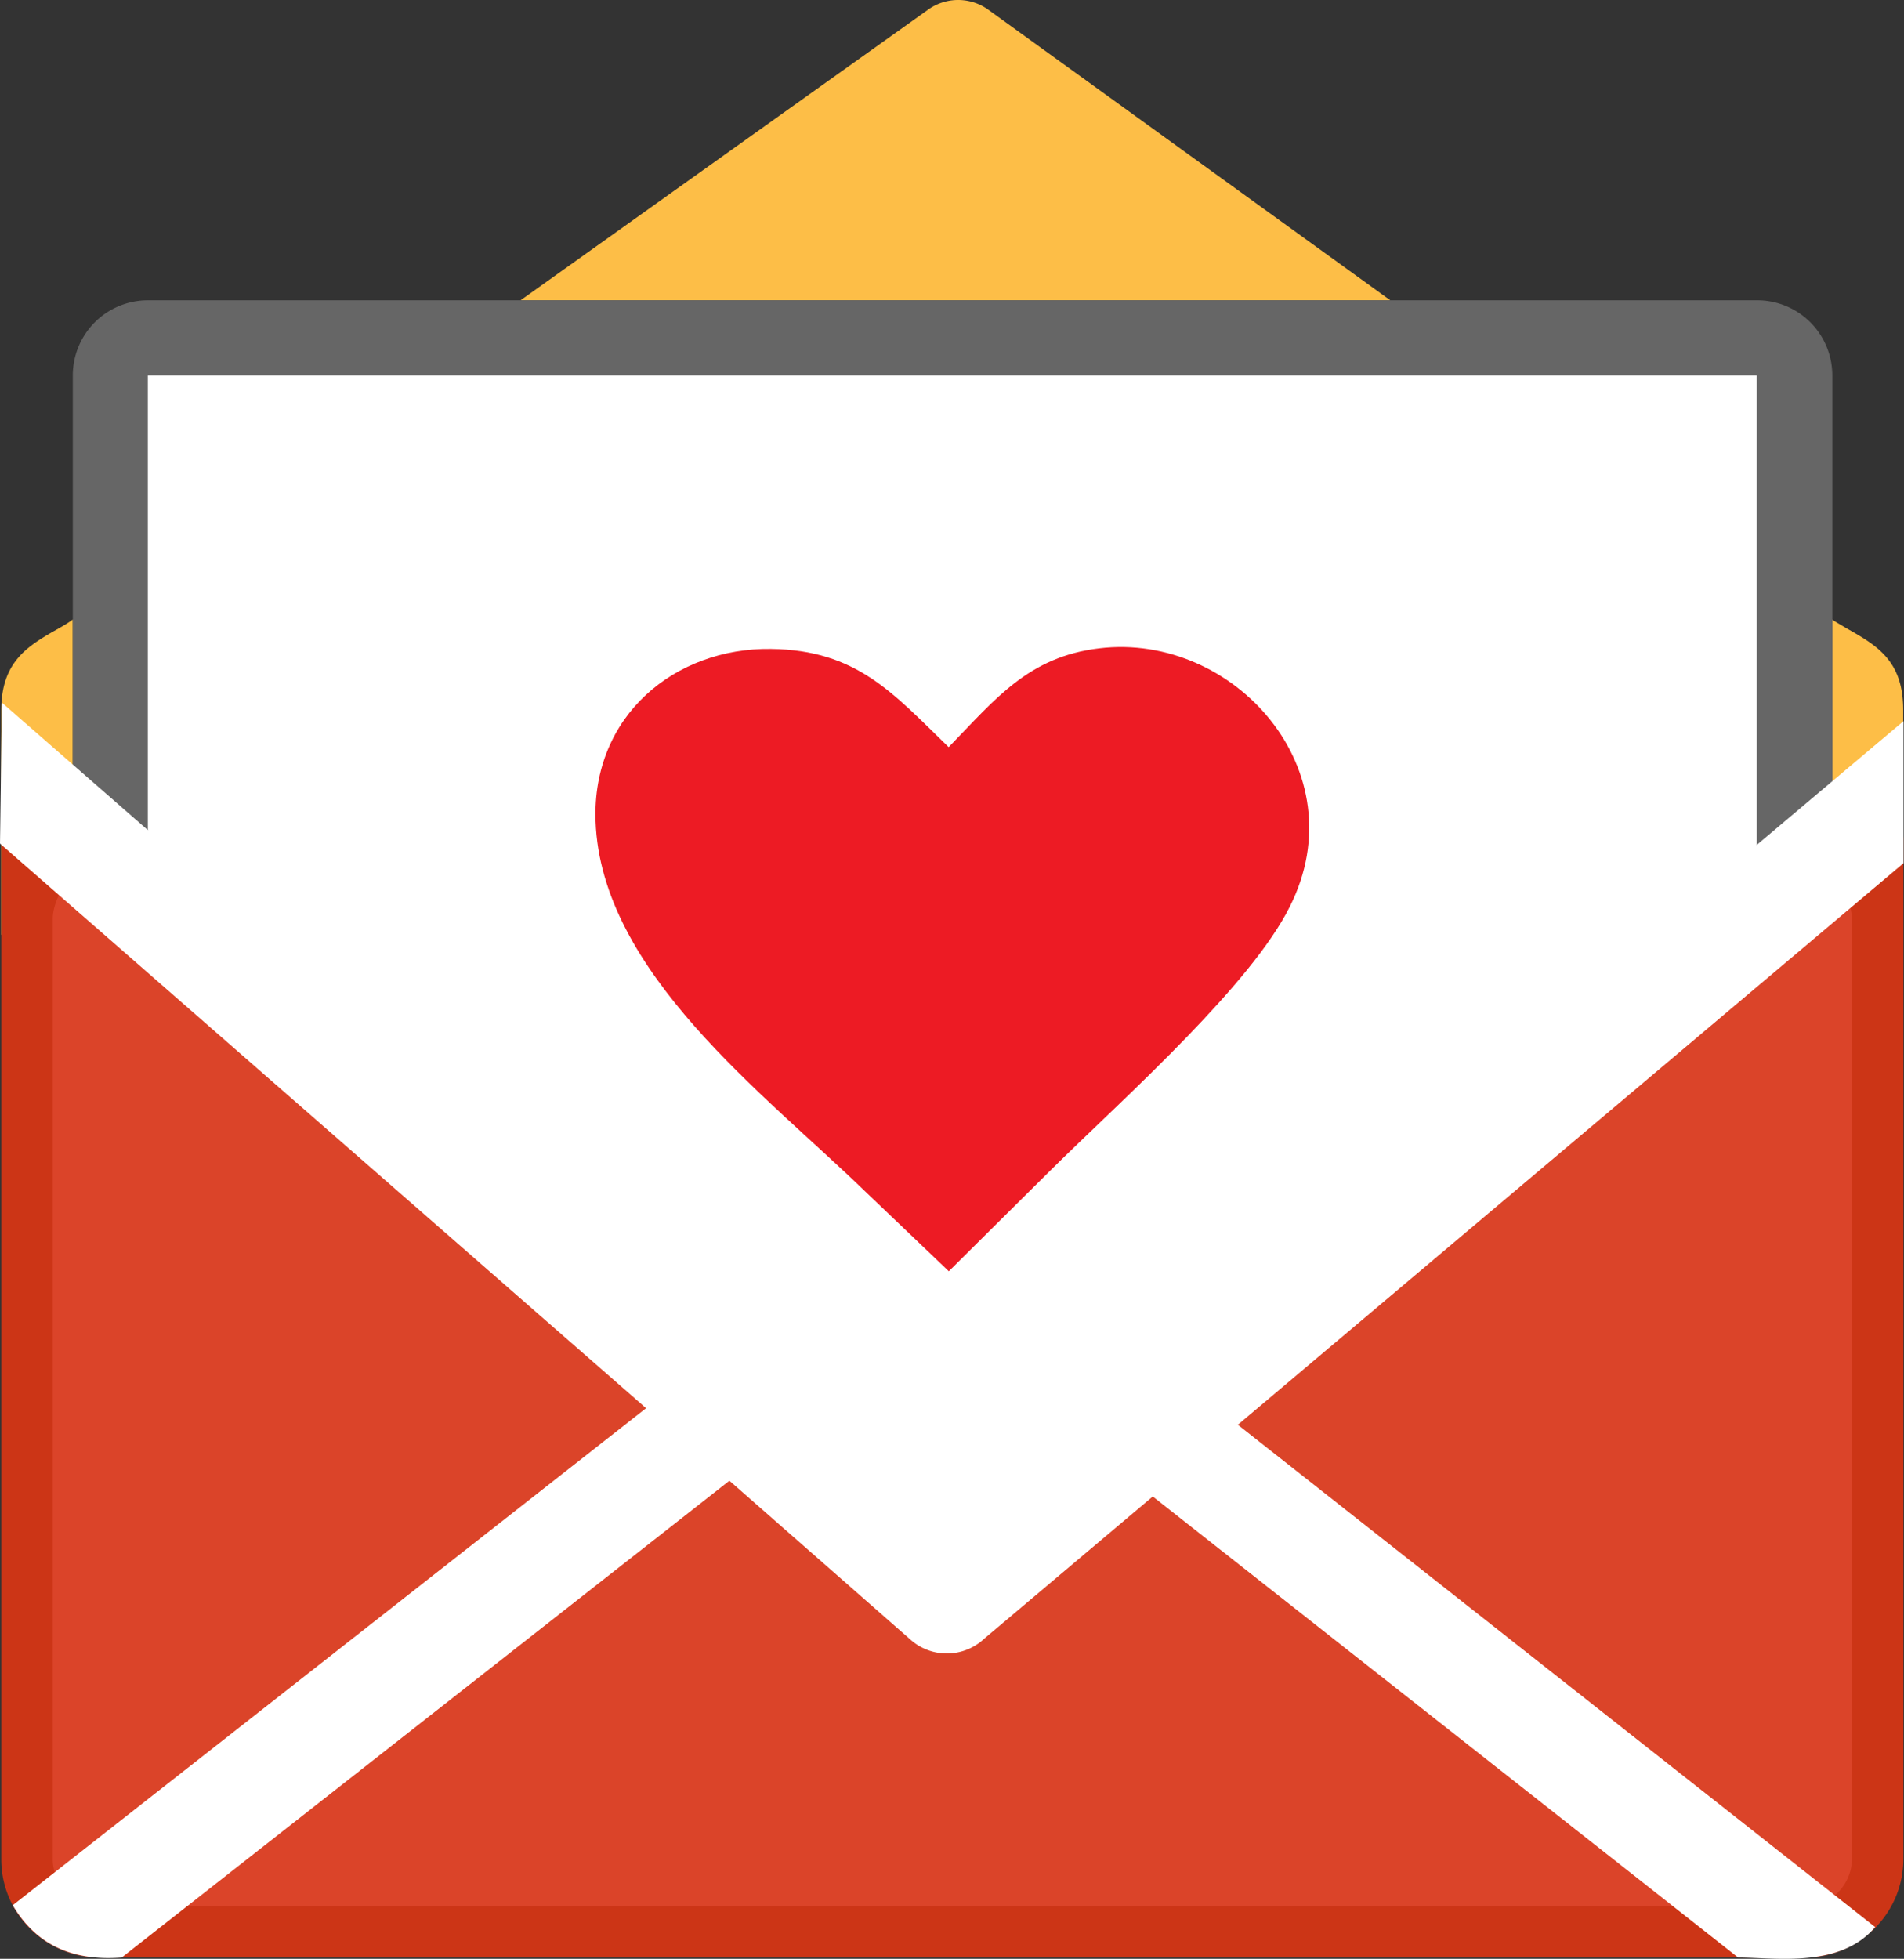 <svg id="Layer_1" data-name="Layer 1" xmlns="http://www.w3.org/2000/svg" viewBox="0 0 119.5 122.88"><rect x="0" y="0" width="119.5" height="122.88" fill="#333333" stroke="none"/><defs><style>.cls-1{fill:#fdbe47;}.cls-2{fill:#cc3516;}.cls-3{fill:#db4429;}.cls-3,.cls-5,.cls-7{fill-rule:evenodd;}.cls-4{fill:#666;}.cls-5,.cls-6{fill:#fff;}.cls-7{fill:#ed1b24;}</style></defs><title>wedding-invitation-card</title><path class="cls-1" d="M.08,58.64V44.56c0-3.09,1.7-4.06,3.59-5.13.23-.13.47-.27.74-.45l.16-.12v13.4A4.71,4.71,0,0,0,6.47,56l2.92,2.6Zm32.59-39.8L58.3.57A3.24,3.24,0,0,1,62,.59L87.26,18.84Zm82.3,20,.17.13h0l.76.45c1.87,1.06,3.55,2,3.55,5.11V58.64H111l2.29-2A4.72,4.72,0,0,0,115,53.1h0V38.86Z"/><path class="cls-2" d="M119.46,52.52v64.11a6.15,6.15,0,0,1-1.82,4.36l-.26.23a6.12,6.12,0,0,1-4.09,1.58H6.25A6.15,6.15,0,0,1,1.9,121a6.11,6.11,0,0,1-1.82-4.35V52.52Z"/><path class="cls-3" d="M6.25,54.72,59.17,102l54.12-47.27c1.22-1.07,2.94,1.32,2.94,2.93v59a3,3,0,0,1-2.94,2.94H6.25a3,3,0,0,1-2.94-2.94v-59c0-1.61,1.73-4,2.94-2.93Z"/><path class="cls-4" d="M113.31,56.67l-50.83,43.7a4.7,4.7,0,0,1-6.16-.05L6.47,56a4.71,4.71,0,0,1-1.9-3.78V23.55a4.71,4.71,0,0,1,4.71-4.71h101A4.71,4.71,0,0,1,115,23.55V53.1h0a4.72,4.72,0,0,1-1.65,3.57Z"/><polygon class="cls-5" points="59.43 96.8 110.26 53.1 110.26 23.55 61.05 23.55 9.28 23.55 9.28 52.26 59.43 96.8 59.43 96.8"/><path class="cls-6" d="M0,52.92l.12-8.84C24.07,65,42,80.55,59.47,95.82l60-50.58,0,8.91L77.69,89.38l40,31.51c-2.2,2.6-6.28,1.91-8.6,1.91L72.35,93.88l-10.59,8.93a3.43,3.43,0,0,1-4.58.08l-11.4-10L7.64,122.8C4,123.08,2,121.55.8,119.52L40.55,88.34,0,52.92Z"/><path class="cls-7" d="M59.55,46.86c2.92-3,5-5.67,9.46-6.19,8.45-1,16.22,7.68,11.95,16.19-1.21,2.43-3.69,5.31-6.42,8.14-3,3.11-6.32,6.15-8.65,8.46l-6.34,6.29-5.24-5C48,68.63,37.72,61,37.38,51.52c-.24-6.64,5-10.89,11-10.81,5.38.07,7.64,2.75,11.15,6.15Z"/></svg>